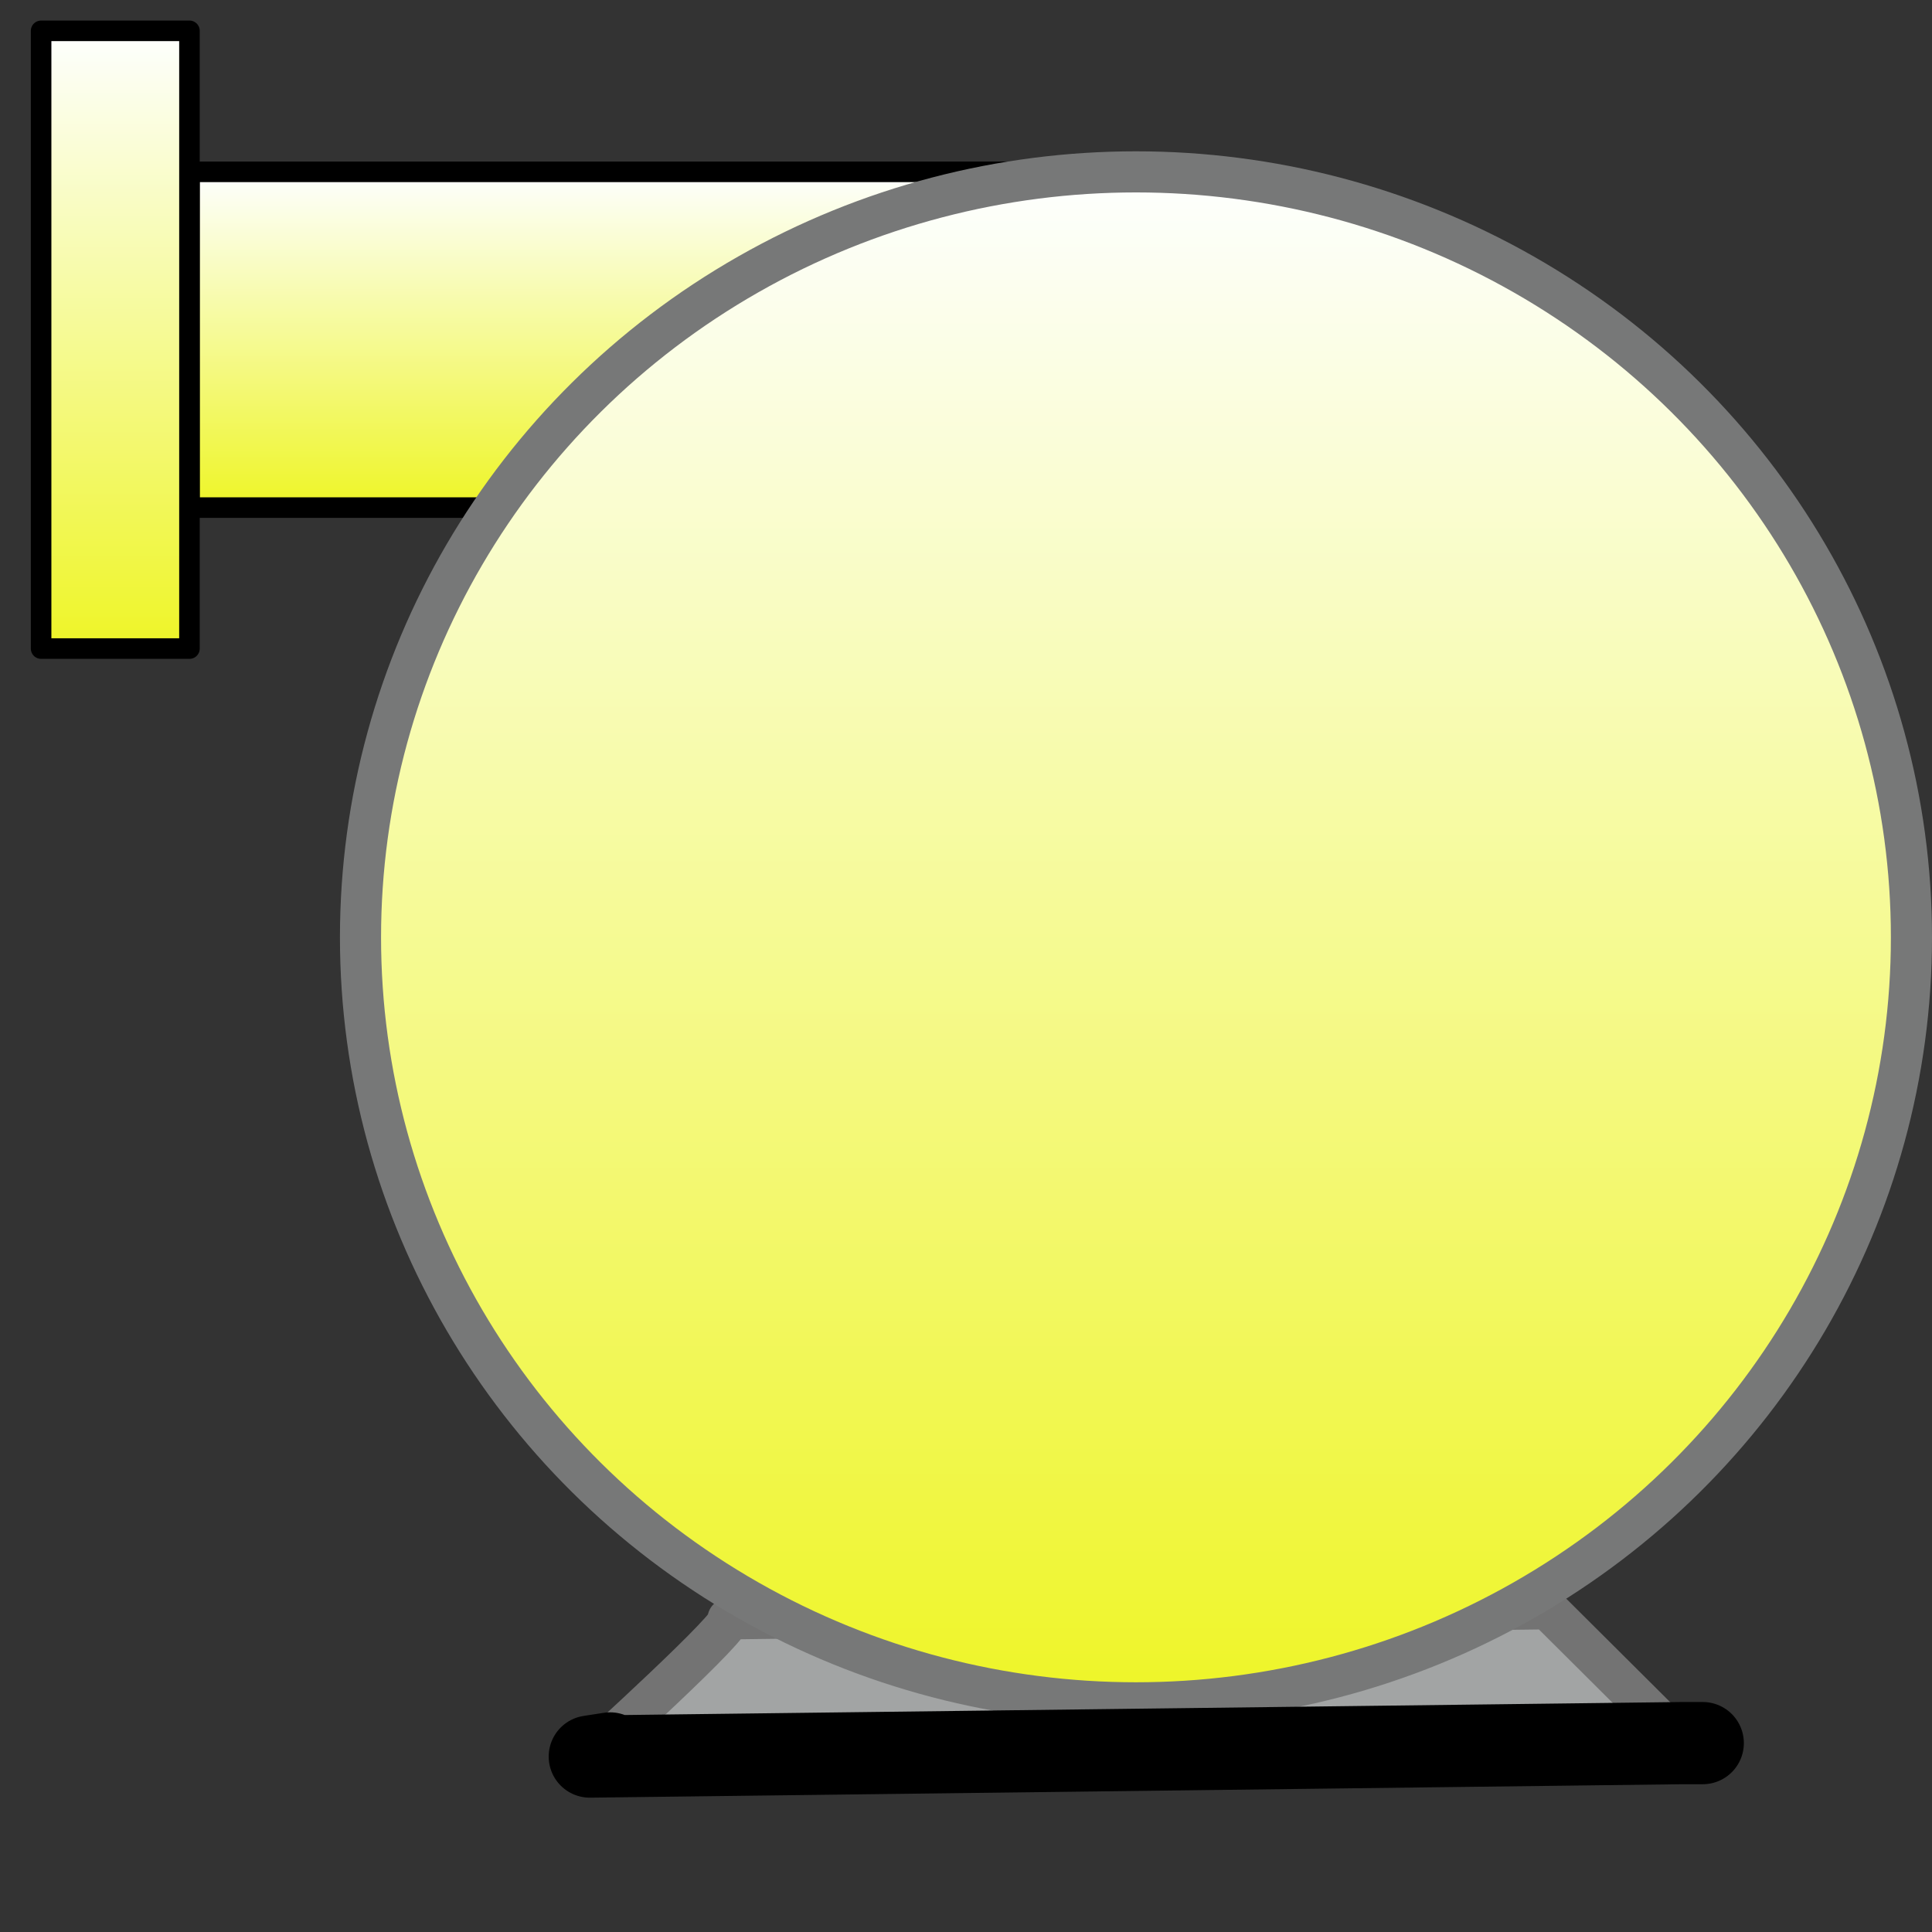 <?xml version="1.0" encoding="UTF-8" standalone="no"?>
<!DOCTYPE svg PUBLIC "-//W3C//DTD SVG 1.1//EN" "http://www.w3.org/Graphics/SVG/1.1/DTD/svg11.dtd">
<svg xmlns="http://www.w3.org/2000/svg" xmlns:xl="http://www.w3.org/1999/xlink" version="1.1" viewBox="230 420 47 47" width="47pt" height="47pt" xmlns:dc="http://purl.org/dc/elements/1.1/">
  <rect x="230" y="420" width="47" height="47" fill="#333333" stroke="none"/>
  <defs>
    <linearGradient x1="0" x2="1" id="Gradient" gradientUnits="userSpaceOnUse">
      <stop offset="0" stop-color="#fdffff"/>
      <stop offset="1" stop-color="#eef527"/>
    </linearGradient>
    <linearGradient id="Obj_Gradient" xl:href="#Gradient" gradientTransform="translate(245.712 424.18) rotate(90) scale(8.168)"/>
    <linearGradient x1="0" x2="1" id="Gradient_2" gradientUnits="userSpaceOnUse">
      <stop offset="0" stop-color="#fdffff"/>
      <stop offset="1" stop-color="#eef527"/>
    </linearGradient>
    <linearGradient id="Obj_Gradient_2" xl:href="#Gradient_2" gradientTransform="translate(257.635 424.18) rotate(90) scale(37.245)"/>
    <linearGradient id="Obj_Gradient_3" xl:href="#Gradient" gradientTransform="translate(232.804 420.75) rotate(90) scale(15.028)"/>
  </defs>
  <g stroke="none" stroke-opacity="1" stroke-dasharray="none" fill="none" fill-opacity="1">
    <title>Objects</title>
    <g>
      <title>Small Pump</title>
      <rect x="234.609" y="424.18" width="22.206" height="8.168" fill="url(#Obj_Gradient)"/>
      <rect x="234.609" y="424.18" width="22.206" height="8.168" stroke="black" stroke-linecap="round" stroke-linejoin="round" stroke-width=".5"/>
      <path d="M 247.711 459.383 C 248.039 459.383 244.348 462.732 244.348 462.732 L 270.923 462.405 L 267.642 459.138 C 267.642 459.138 247.383 459.383 247.711 459.383 Z" fill="#a2a4a4"/>
      <path d="M 247.711 459.383 C 248.039 459.383 244.348 462.732 244.348 462.732 L 270.923 462.405 L 267.642 459.138 C 267.642 459.138 247.383 459.383 247.711 459.383 Z" stroke="#737373" stroke-linecap="round" stroke-linejoin="round" stroke-width="1"/>
      <ellipse cx="257.635" cy="442.803" rx="18.865" ry="18.622" fill="url(#Obj_Gradient_2)"/>
      <ellipse cx="257.635" cy="442.803" rx="18.865" ry="18.622" stroke="#777878" stroke-linecap="round" stroke-linejoin="round" stroke-width="1"/>
      <path d="M 271.423 462.405 L 270.923 462.405 L 244.348 462.732 L 244.842 462.656" stroke="black" stroke-linecap="round" stroke-linejoin="round" stroke-width="2"/>
      <rect x="231" y="420.75" width="3.609" height="15.028" fill="url(#Obj_Gradient_3)"/>
      <rect x="231" y="420.75" width="3.609" height="15.028" stroke="black" stroke-linecap="round" stroke-linejoin="round" stroke-width=".5"/>
    </g>
  </g>
</svg>
